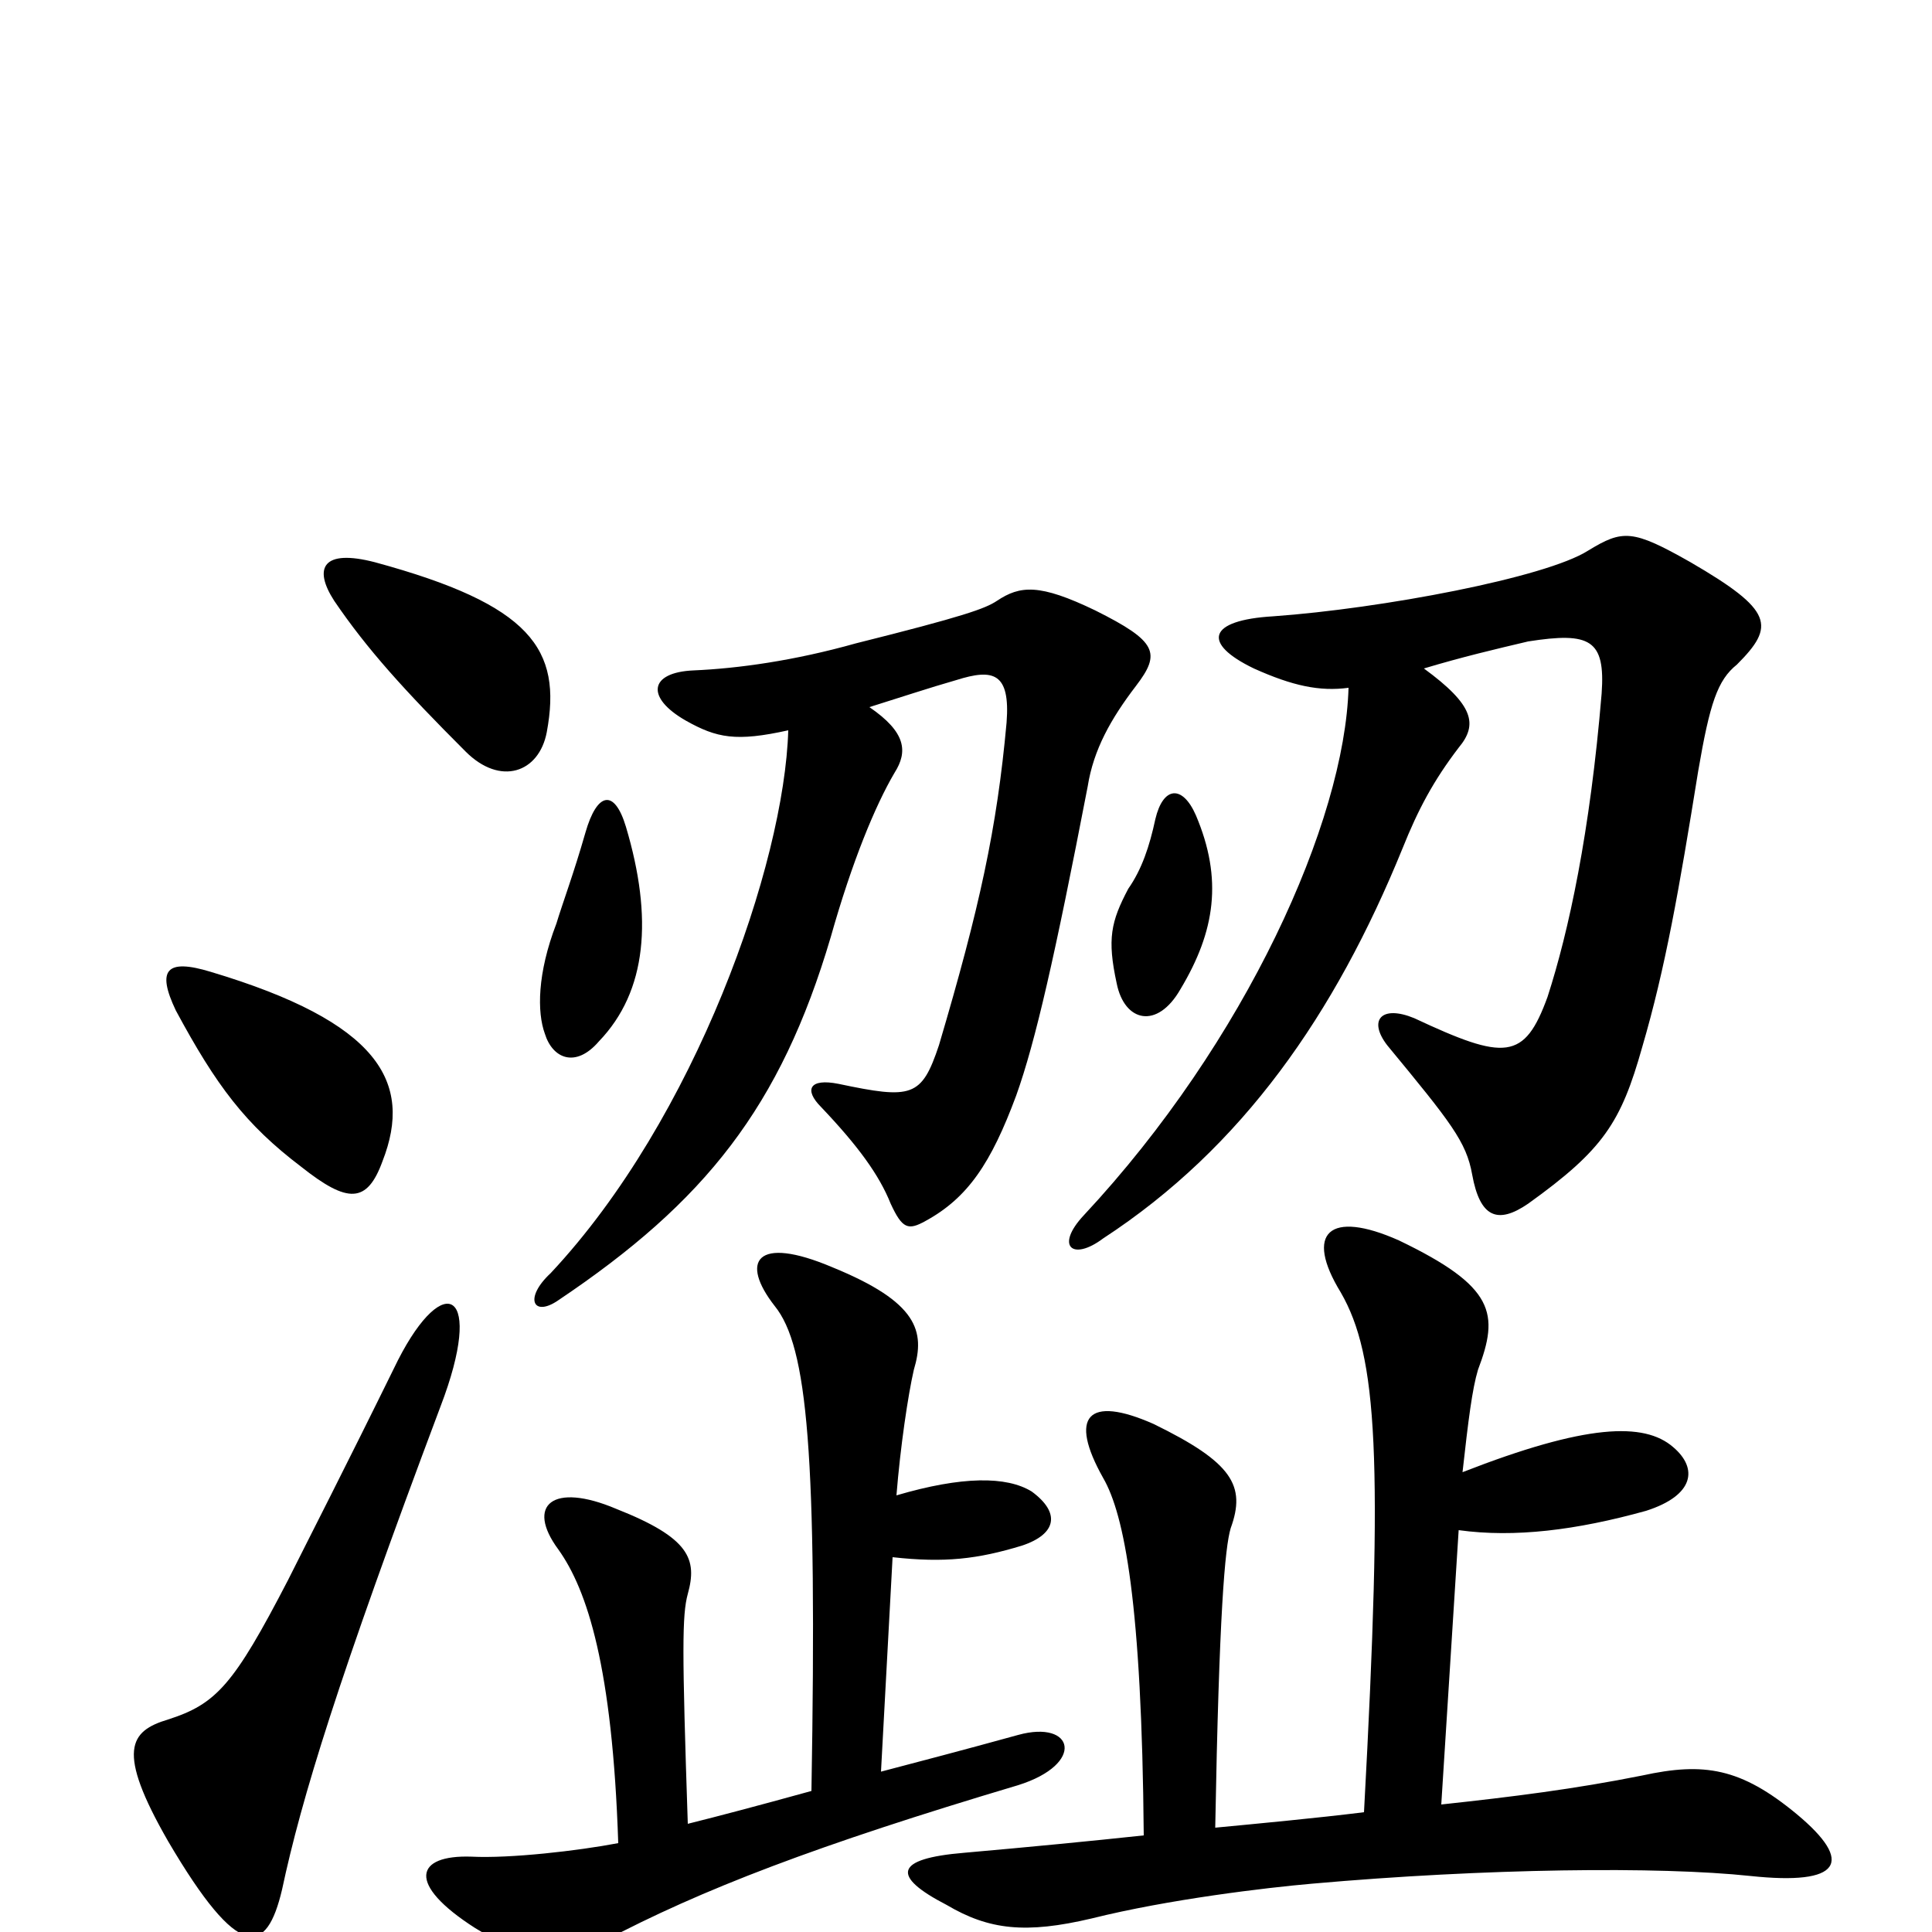 <svg xmlns="http://www.w3.org/2000/svg" viewBox="0 -1000 1000 1000">
	<path fill="#000000" d="M228 -272C251 -332 230 -343 206 -296C177 -237 161 -206 149 -182C121 -128 112 -118 87 -110C67 -104 60 -94 87 -47C124 16 138 12 146 -22C156 -69 175 -131 228 -272ZM464 -226C466 -251 470 -278 473 -291C479 -311 475 -326 431 -344C391 -361 383 -347 401 -324C418 -303 423 -248 420 -73C391 -65 372 -60 356 -56C353 -146 353 -164 356 -175C361 -193 357 -204 319 -219C286 -233 272 -221 289 -198C304 -177 317 -137 320 -46C299 -42 264 -38 244 -39C215 -40 210 -25 246 -2C279 18 289 17 312 5C363 -22 423 -45 527 -76C562 -87 556 -110 527 -102C498 -94 475 -88 456 -83L462 -194C489 -191 506 -193 529 -200C547 -206 549 -217 534 -228C521 -236 498 -236 464 -226ZM757 -238C760 -265 762 -281 765 -291C776 -320 774 -334 724 -358C688 -374 675 -362 694 -331C713 -298 716 -246 706 -62C682 -59 650 -56 629 -54C631 -165 634 -199 637 -209C645 -231 638 -243 597 -263C563 -278 553 -267 571 -235C582 -216 591 -170 592 -50C564 -47 533 -44 499 -41C463 -38 461 -29 490 -14C512 -1 531 1 565 -7C605 -17 656 -23 679 -25C769 -33 859 -34 906 -29C953 -24 960 -36 930 -61C901 -85 882 -88 850 -81C815 -74 783 -70 746 -66L755 -208C784 -204 816 -208 852 -218C877 -226 879 -240 866 -251C851 -264 821 -263 757 -238ZM198 -399C214 -440 196 -471 109 -497C86 -504 81 -498 91 -477C112 -438 127 -418 156 -396C180 -377 190 -377 198 -399ZM324 -572C318 -592 309 -590 303 -569C297 -548 291 -532 288 -522C278 -496 278 -476 282 -465C286 -452 298 -447 310 -461C335 -487 338 -525 324 -572ZM619 -578C612 -594 602 -593 598 -576C595 -562 591 -550 584 -540C575 -523 573 -514 578 -491C582 -471 599 -467 611 -488C629 -518 633 -545 619 -578ZM408 -622C406 -553 360 -421 285 -341C271 -328 276 -318 289 -327C365 -378 404 -427 430 -515C441 -554 453 -583 463 -600C470 -611 469 -621 450 -634C466 -639 481 -644 495 -648C514 -654 523 -652 521 -626C516 -571 507 -530 486 -459C477 -432 472 -431 434 -439C419 -442 416 -436 425 -427C444 -407 455 -392 461 -377C467 -364 470 -363 479 -368C501 -380 513 -398 526 -433C536 -461 546 -505 563 -593C566 -612 575 -628 588 -645C601 -662 599 -668 567 -684C538 -698 528 -697 516 -689C510 -685 499 -681 443 -667C411 -658 382 -654 359 -653C336 -652 334 -639 355 -627C371 -618 381 -616 408 -622ZM698 -644C696 -575 645 -461 561 -371C546 -355 555 -347 571 -359C643 -406 691 -475 726 -561C734 -581 742 -596 755 -613C765 -625 763 -635 737 -654C757 -660 774 -664 791 -668C823 -673 831 -669 829 -641C823 -569 812 -518 801 -484C789 -451 779 -451 732 -473C715 -480 708 -472 718 -459C751 -419 759 -409 762 -392C766 -370 775 -366 791 -377C830 -405 839 -419 850 -458C862 -499 869 -539 879 -601C885 -636 889 -648 899 -656C919 -676 918 -684 875 -709C845 -726 840 -726 822 -715C800 -701 715 -685 659 -681C625 -679 622 -667 649 -654C669 -645 683 -642 698 -644ZM283 -621C291 -664 275 -687 194 -709C167 -716 162 -706 173 -689C190 -664 209 -643 241 -611C259 -593 279 -600 283 -621Z"/>
</svg>